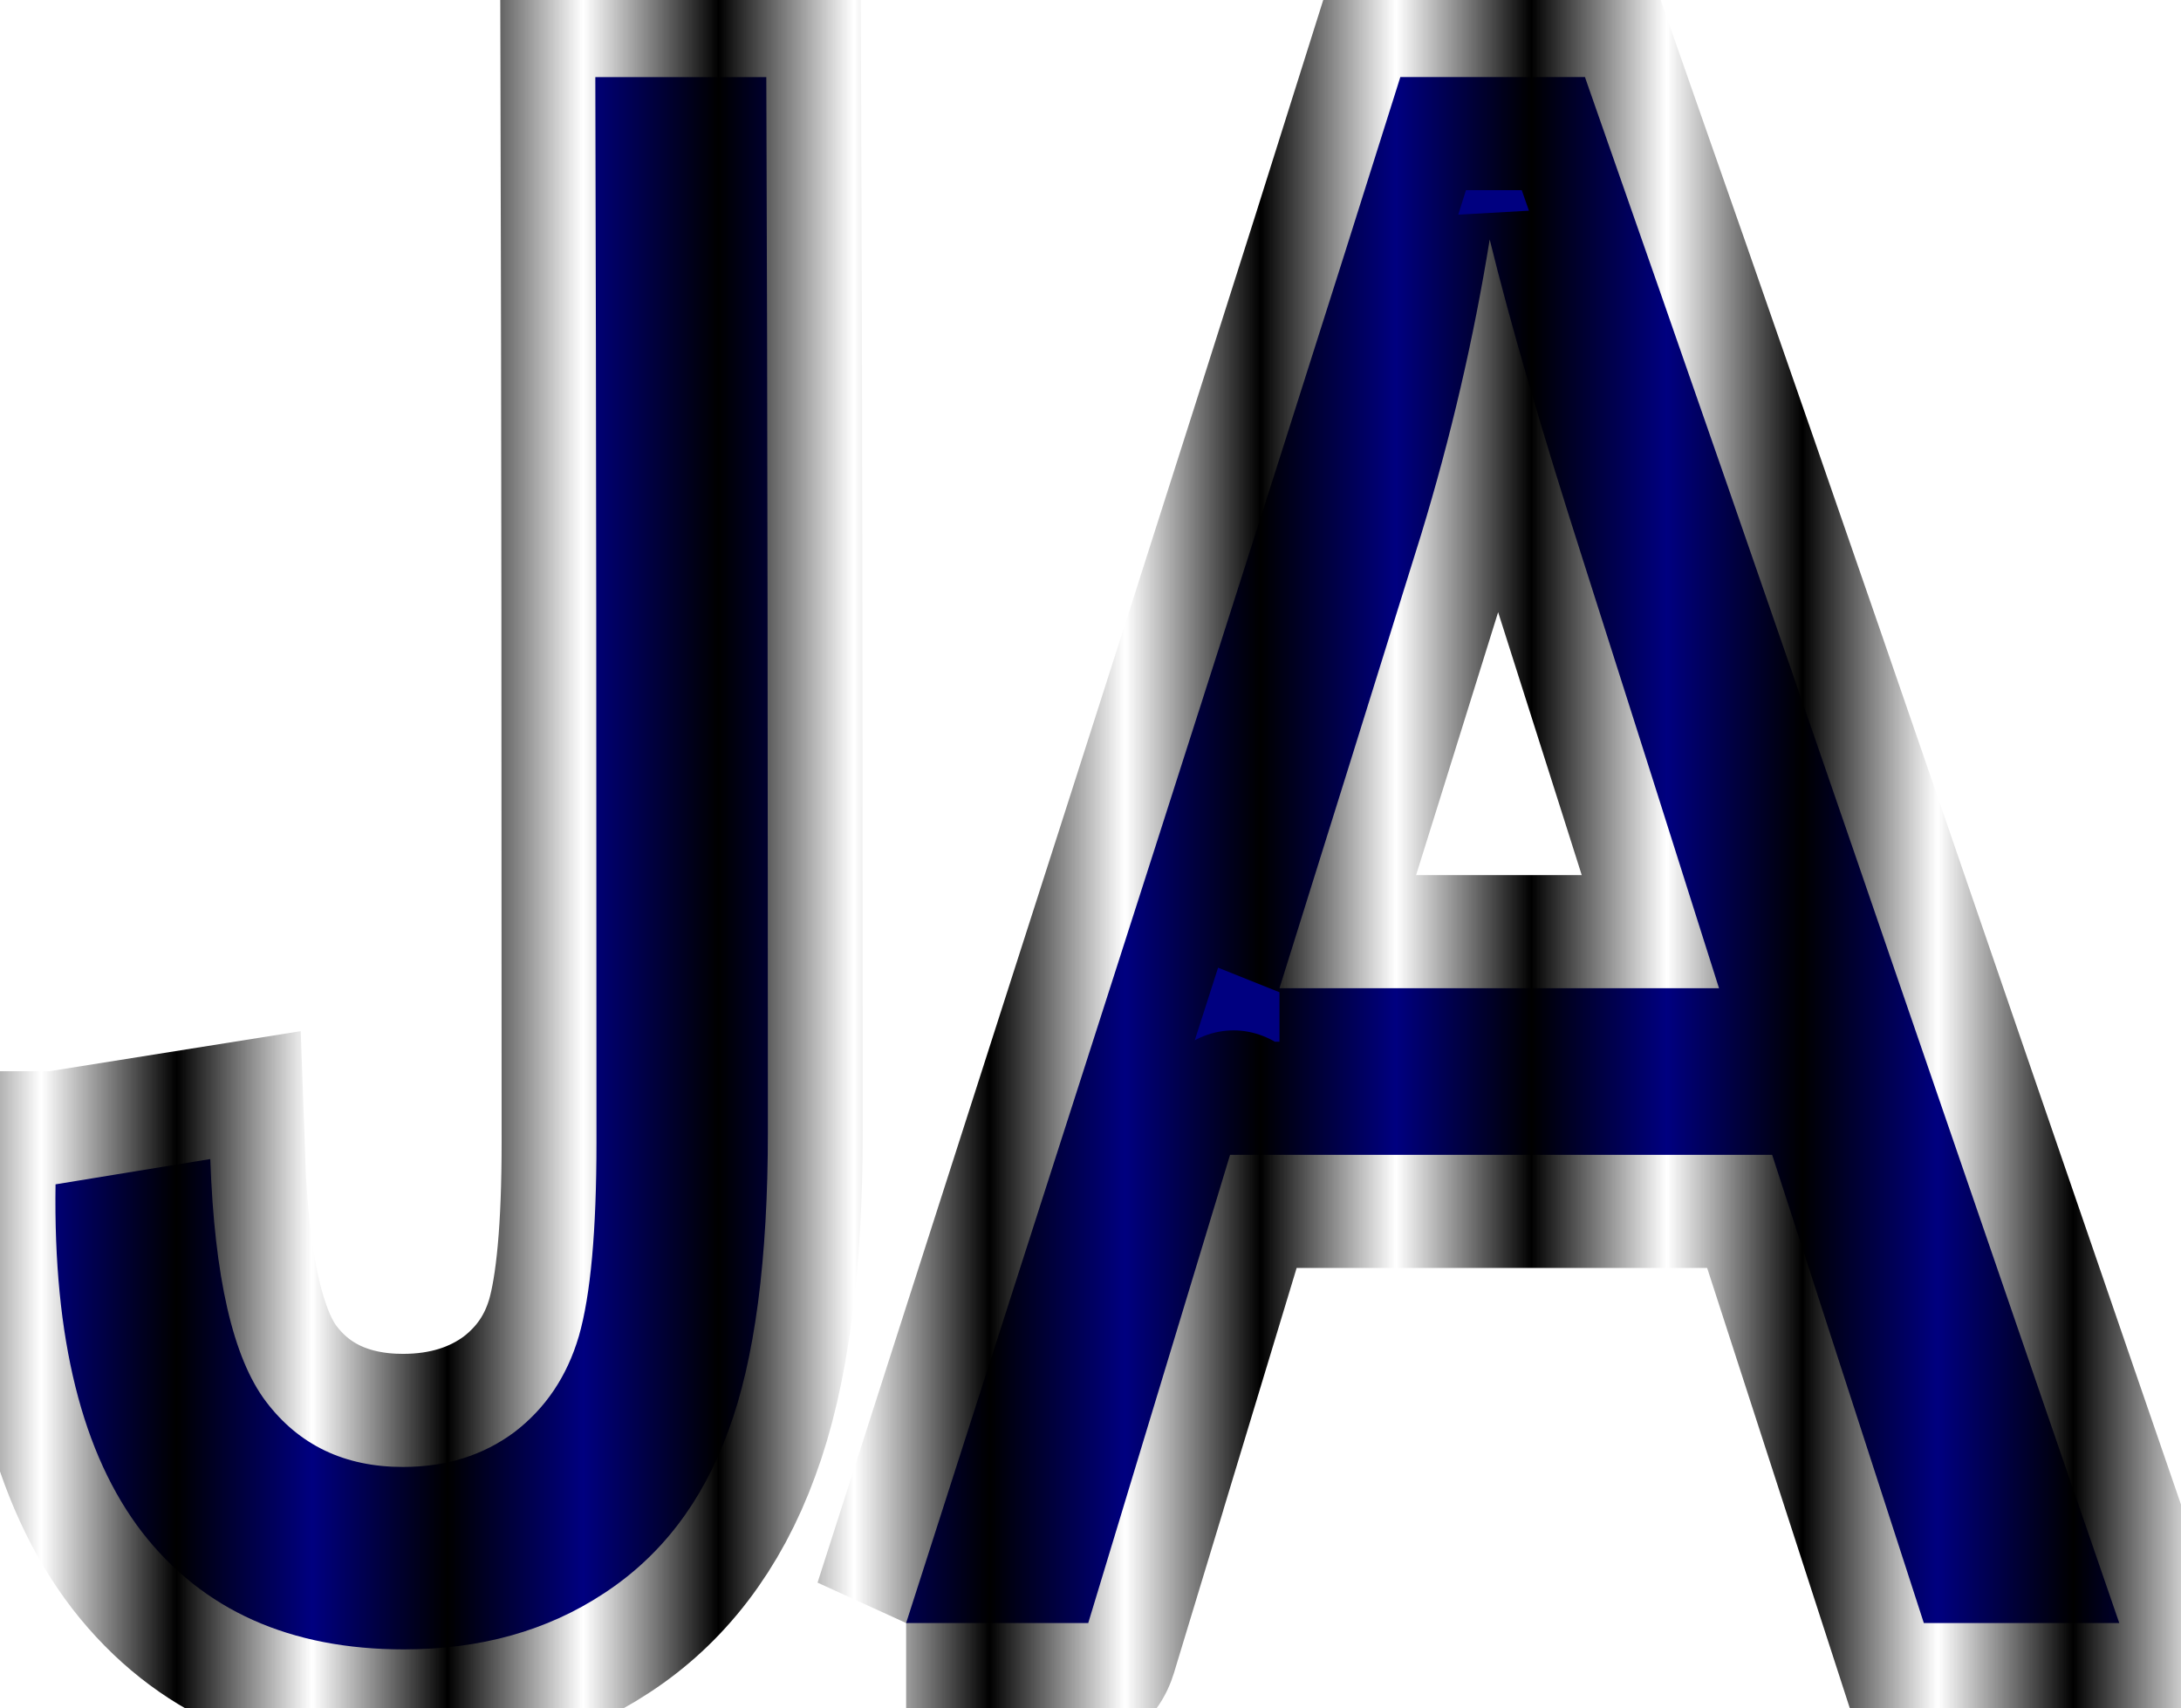<?xml version="1.0" encoding="UTF-8" standalone="no"?>
<svg
   viewBox="124.336 151.578 251.328 196.843"
   version="1.1"
   id="svg911"
   sodipodi:docname="jalogo.svg"
   inkscape:version="1.1.2 (b8e25be8, 2022-02-05)"
   xmlns:inkscape="http://www.inkscape.org/namespaces/inkscape"
   xmlns:sodipodi="http://sodipodi.sourceforge.net/DTD/sodipodi-0.dtd"
   xmlns="http://www.w3.org/2000/svg"
   xmlns:svg="http://www.w3.org/2000/svg">
  <defs
     id="defs915">
    <pattern
       inkscape:collect="always"
       patternUnits="userSpaceOnUse"
       width="2"
       height="1"
       patternTransform="translate(0,0) scale(10,10)"
       id="Strips1_1"
       inkscape:stockid="Stripes 1:1">
      <rect
         style="fill:black;stroke:none"
         x="0"
         y="-0.5"
         width="1"
         height="2"
         id="rect2721" />
    </pattern>
    <inkscape:path-effect
       effect="envelope"
       id="path-effect1020"
       is_visible="true"
       lpeversion="1"
       yy="true"
       xx="true"
       bendpath1="M 164.377,201.725 H 324.196"
       bendpath2="m 324.647,201.725 v 92.499"
       bendpath3="M 164.377,294.224 H 324.647"
       bendpath4="m 164.377,201.725 v 92.499"
       bendpath1-nodetypes="cc" />
  </defs>
  <sodipodi:namedview
     id="namedview913"
     pagecolor="#ffffff"
     bordercolor="#cccccc"
     borderopacity="1"
     inkscape:pageshadow="0"
     inkscape:pageopacity="1"
     inkscape:pagecheckerboard="0"
     showgrid="false"
     inkscape:zoom="2.2149632"
     inkscape:cx="125.73573"
     inkscape:cy="98.421501"
     inkscape:window-width="1280"
     inkscape:window-height="700"
     inkscape:window-x="0"
     inkscape:window-y="25"
     inkscape:window-maximized="0"
     inkscape:current-layer="svg911" />
  <g
     id="g1018"
     inkscape:path-effect="#path-effect1020"
     transform="matrix(1.484,0,0,1.958,-112.959,-234.314)"
     style="stroke:url(#Strips1_1);stroke-width:1.4;stroke-miterlimit:4;stroke-dasharray:none;stroke-opacity:1;paint-order:fill markers stroke">
    <g
       aria-label="JA"
       transform="scale(1.052,0.951)"
       id="text909"
       style="font-size:133.666px;font-family:Arial, sans-serif;white-space:pre;fill:#000080;stroke:url(#Strips1_1);stroke-width:1.4;stroke-miterlimit:4;stroke-dasharray:none;stroke-opacity:1;paint-order:fill markers stroke">
      <path
         d="m 156.1,280.54 c 0.092,-0.013 11.328,-1.554 11.42,-1.566 0.304,7.31 1.675,12.314 4.111,15.011 2.436,2.698 5.808,4.047 10.114,4.047 3.175,0 5.916,-0.718 8.22,-2.154 2.305,-1.479 3.891,-3.459 4.76,-5.939 0.869,-2.523 1.303,-6.527 1.301,-12.009 -0.006,-21.973 -0.01,-43.946 -0.084,-65.919 4.207,0 8.414,0 12.62,0 0.098,21.734 0.107,43.468 0.117,65.201 0.003,8.005 -0.972,14.207 -2.926,18.601 -1.911,4.395 -4.974,7.745 -9.192,10.051 -4.175,2.306 -9.09,3.459 -14.747,3.459 -8.398,0 -14.838,-2.415 -19.319,-7.245 -4.438,-4.83 -6.57,-12.009 -6.396,-21.538 z"
         id="path992"
         inkscape:original-d="m 156.25613,280.75238 11.42165,-1.56639 q 0.45687,10.96478 4.1118,15.01131 3.65493,4.04653 10.11632,4.04653 4.76446,0 8.22359,-2.1538 3.45913,-2.21906 4.76446,-5.93926 1.30534,-3.78546 1.30534,-12.00905 v -65.91927 h 12.66172 v 65.20134 q 0,12.00905 -2.937,18.60098 -2.87173,6.59193 -9.20259,10.05105 -6.2656,3.45913 -14.75025,3.45913 -12.59646,0 -19.31892,-7.24459 -6.65719,-7.24459 -6.39612,-21.53798 z"
         style="stroke:url(#Strips1_1);stroke-width:1.4;stroke-miterlimit:4;stroke-dasharray:none;stroke-opacity:1;paint-order:fill markers stroke" />
      <path
         d="m 218.883,307.691 c 10.62,-27.774 26.068,-67.907 36.479,-95.681 4.54,0 9.082,0 13.626,0 15.198,36.31 24.509,59.371 39.439,95.681 -4.808,0 -9.617,0 -14.425,0 -1.417,-3.656 -9.778,-25.322 -11.195,-28.978 -13.345,0 -26.681,0 -40.012,0 2.383,-6.589 -12.852,35.567 -10.469,28.978 -4.481,0 -8.963,0 -13.444,0 z m 27.558,-39.29 c 10.809,0 21.622,0 32.443,0 -3.365,-8.905 -6.653,-17.593 -10.04,-26.498 -3.073,-8.049 -5.372,-14.664 -6.885,-19.841 -1.177,6.135 -2.867,12.227 -5.065,18.275 -3.435,9.259 -6.996,18.806 -10.453,28.065 z"
         id="path994"
         inkscape:original-d="m 219.0426,307.90329 36.74509,-95.68084 h 13.64072 l 39.15996,95.68084 h -14.42392 l -11.16058,-28.97837 h -40.00843 l -10.50792,28.97837 z m 27.60777,-39.29049 h 32.4375 l -9.98579,-26.49824 q -4.56866,-12.07433 -6.78773,-19.84105 -1.82746,9.20259 -5.15606,18.27465 z"
         style="stroke:url(#Strips1_1);stroke-width:1.4;stroke-miterlimit:4;stroke-dasharray:none;stroke-opacity:1;paint-order:fill markers stroke" />
    </g>
  </g>
</svg>
